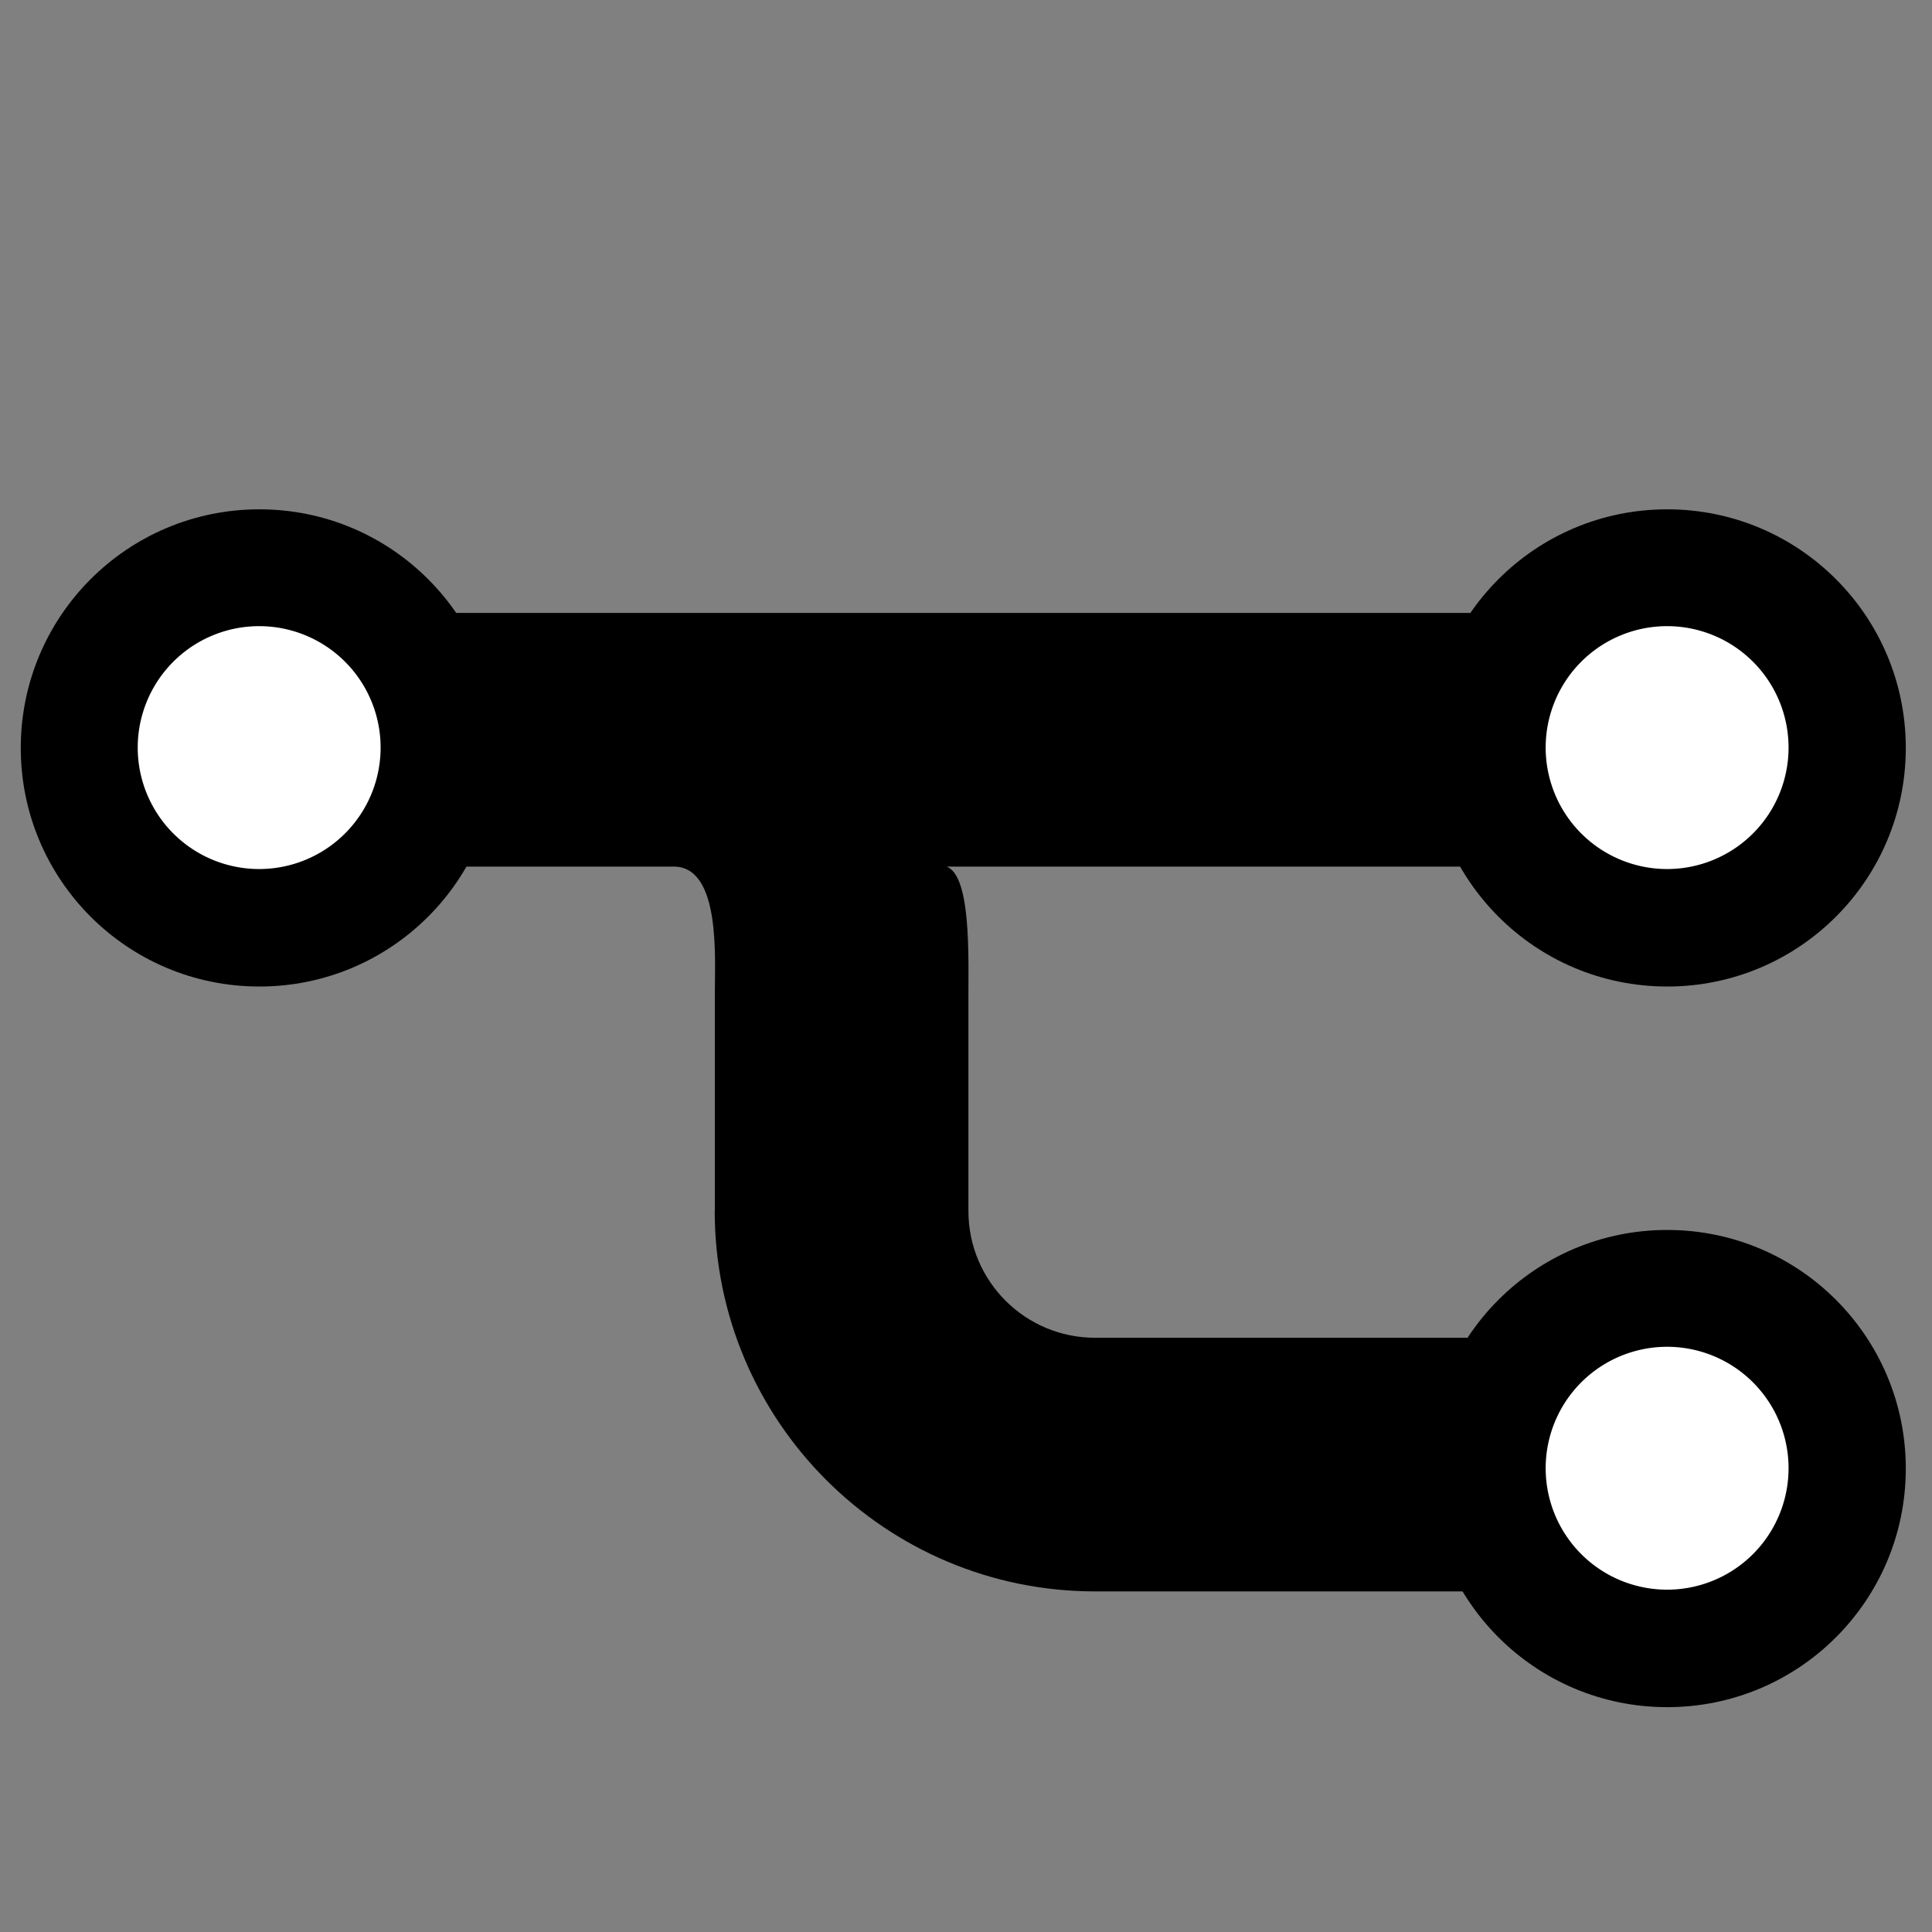 <?xml version="1.0" encoding="UTF-8" standalone="no"?>
<!-- Generator: IcoMoon.io -->

<svg
   xmlns:dc="http://purl.org/dc/elements/1.1/"
   xmlns:cc="http://creativecommons.org/ns#"
   xmlns:rdf="http://www.w3.org/1999/02/22-rdf-syntax-ns#"
   xmlns:svg="http://www.w3.org/2000/svg"
   xmlns="http://www.w3.org/2000/svg"
   xmlns:sodipodi="http://sodipodi.sourceforge.net/DTD/sodipodi-0.dtd"
   xmlns:inkscape="http://www.inkscape.org/namespaces/inkscape"
   version="1.1"
   id="Layer_1"
   x="0px"
   y="0px"
   width="16"
   height="16"
   viewBox="0 0 16 16"
   enable-background="new 0 0 16 16"
   xml:space="preserve"
   inkscape:version="0.48.2 r9819"
   sodipodi:docname="branch.svg"
   style="fill:#000000"><rect x="0" y="0" width="16" height="16" fill="#808080" stroke="none"/><defs
   id="defs7" /><sodipodi:namedview
   pagecolor="#ffffff"
   bordercolor="#666666"
   borderopacity="1"
   objecttolerance="10"
   gridtolerance="10"
   guidetolerance="10"
   inkscape:pageopacity="0"
   inkscape:pageshadow="2"
   inkscape:window-width="1705"
   inkscape:window-height="977"
   id="namedview5"
   showgrid="false"
   inkscape:zoom="21.996145"
   inkscape:cx="12.364599"
   inkscape:cy="2.5941126"
   inkscape:window-x="0"
   inkscape:window-y="0"
   inkscape:window-maximized="0"
   inkscape:current-layer="Layer_1" /> <path
   d="m 5.92,10.029 0,-1.802 c 0,-0.297 0.047,-1.03 -0.325,-1.05 l -3.177,0 0,-2.101 3.309,0 4.587,0 2.958,0 0,2.101 -2.958,0 -2.557,0 c 0.287,-0.087 0.263,0.68 0.263,1.05 l 0,1.802 c 0,0.581 0.47,1.05 1.05,1.05 l 4.202,0 0,2.1 -4.202,3.39e-4 c -1.74,0 -3.151,-1.412 -3.151,-3.151 z"
   id="path2992"
   inkscape:connector-curvature="0"
   sodipodi:nodetypes="sscccccccccssccccs" /><path
   inkscape:connector-curvature="0"
   id="path2994"
   d="m 15.783,6.194 c 0,1.091 -0.883,1.976 -1.976,1.976 -1.093,0 -1.976,-0.885 -1.976,-1.976 0,-1.091 0.883,-1.976 1.976,-1.976 1.093,0 1.976,0.885 1.976,1.976 z" /><path
   d="m 15.783,12.162 c 0,1.091 -0.883,1.976 -1.976,1.976 -1.093,0 -1.976,-0.885 -1.976,-1.976 0,-1.091 0.883,-1.976 1.976,-1.976 1.093,0 1.976,0.885 1.976,1.976 z"
   id="path2996"
   inkscape:connector-curvature="0"
   sodipodi:nodetypes="sssss" /><path
   d="m 4.124,6.194 c 0,1.091 -0.883,1.976 -1.976,1.976 -1.093,0 -1.976,-0.885 -1.976,-1.976 0,-1.091 0.883,-1.976 1.976,-1.976 1.093,0 1.976,0.885 1.976,1.976 z"
   id="path3004"
   inkscape:connector-curvature="0" /><path
   sodipodi:type="arc"
   style="fill:#ffffff;fill-opacity:1;stroke:#000000;stroke-width:0.3;stroke-linecap:square;stroke-linejoin:round;stroke-miterlimit:4;stroke-opacity:1;stroke-dasharray:none"
   id="path2985"
   sodipodi:cx="9.0697708"
   sodipodi:cy="23.154737"
   sodipodi:rx="3.023257"
   sodipodi:ry="3.023257"
   d="m 12.093,23.155 a 3.023,3.023 0 1 1 -6.047,0 3.023,3.023 0 1 1 6.047,0 z"
   transform="matrix(0.35,0,0,0.35,-1.028,-1.913)" /><path
   transform="matrix(0.35,0,0,0.35,10.632,-1.913)"
   d="m 12.093,23.155 a 3.023,3.023 0 1 1 -6.047,0 3.023,3.023 0 1 1 6.047,0 z"
   sodipodi:ry="3.023257"
   sodipodi:rx="3.023257"
   sodipodi:cy="23.154737"
   sodipodi:cx="9.0697708"
   id="path3755"
   style="fill:#ffffff;fill-opacity:1;stroke:#000000;stroke-width:0.3;stroke-linecap:square;stroke-linejoin:round;stroke-miterlimit:4;stroke-opacity:1;stroke-dasharray:none"
   sodipodi:type="arc" /><path
   sodipodi:type="arc"
   style="fill:#ffffff;fill-opacity:1;stroke:#000000;stroke-width:0.3;stroke-linecap:square;stroke-linejoin:round;stroke-miterlimit:4;stroke-opacity:1;stroke-dasharray:none"
   id="path3757"
   sodipodi:cx="9.0697708"
   sodipodi:cy="23.154737"
   sodipodi:rx="3.023257"
   sodipodi:ry="3.023257"
   d="m 12.093,23.155 a 3.023,3.023 0 1 1 -6.047,0 3.023,3.023 0 1 1 6.047,0 z"
   transform="matrix(0.35,0,0,0.35,10.632,4.055)" /></svg>